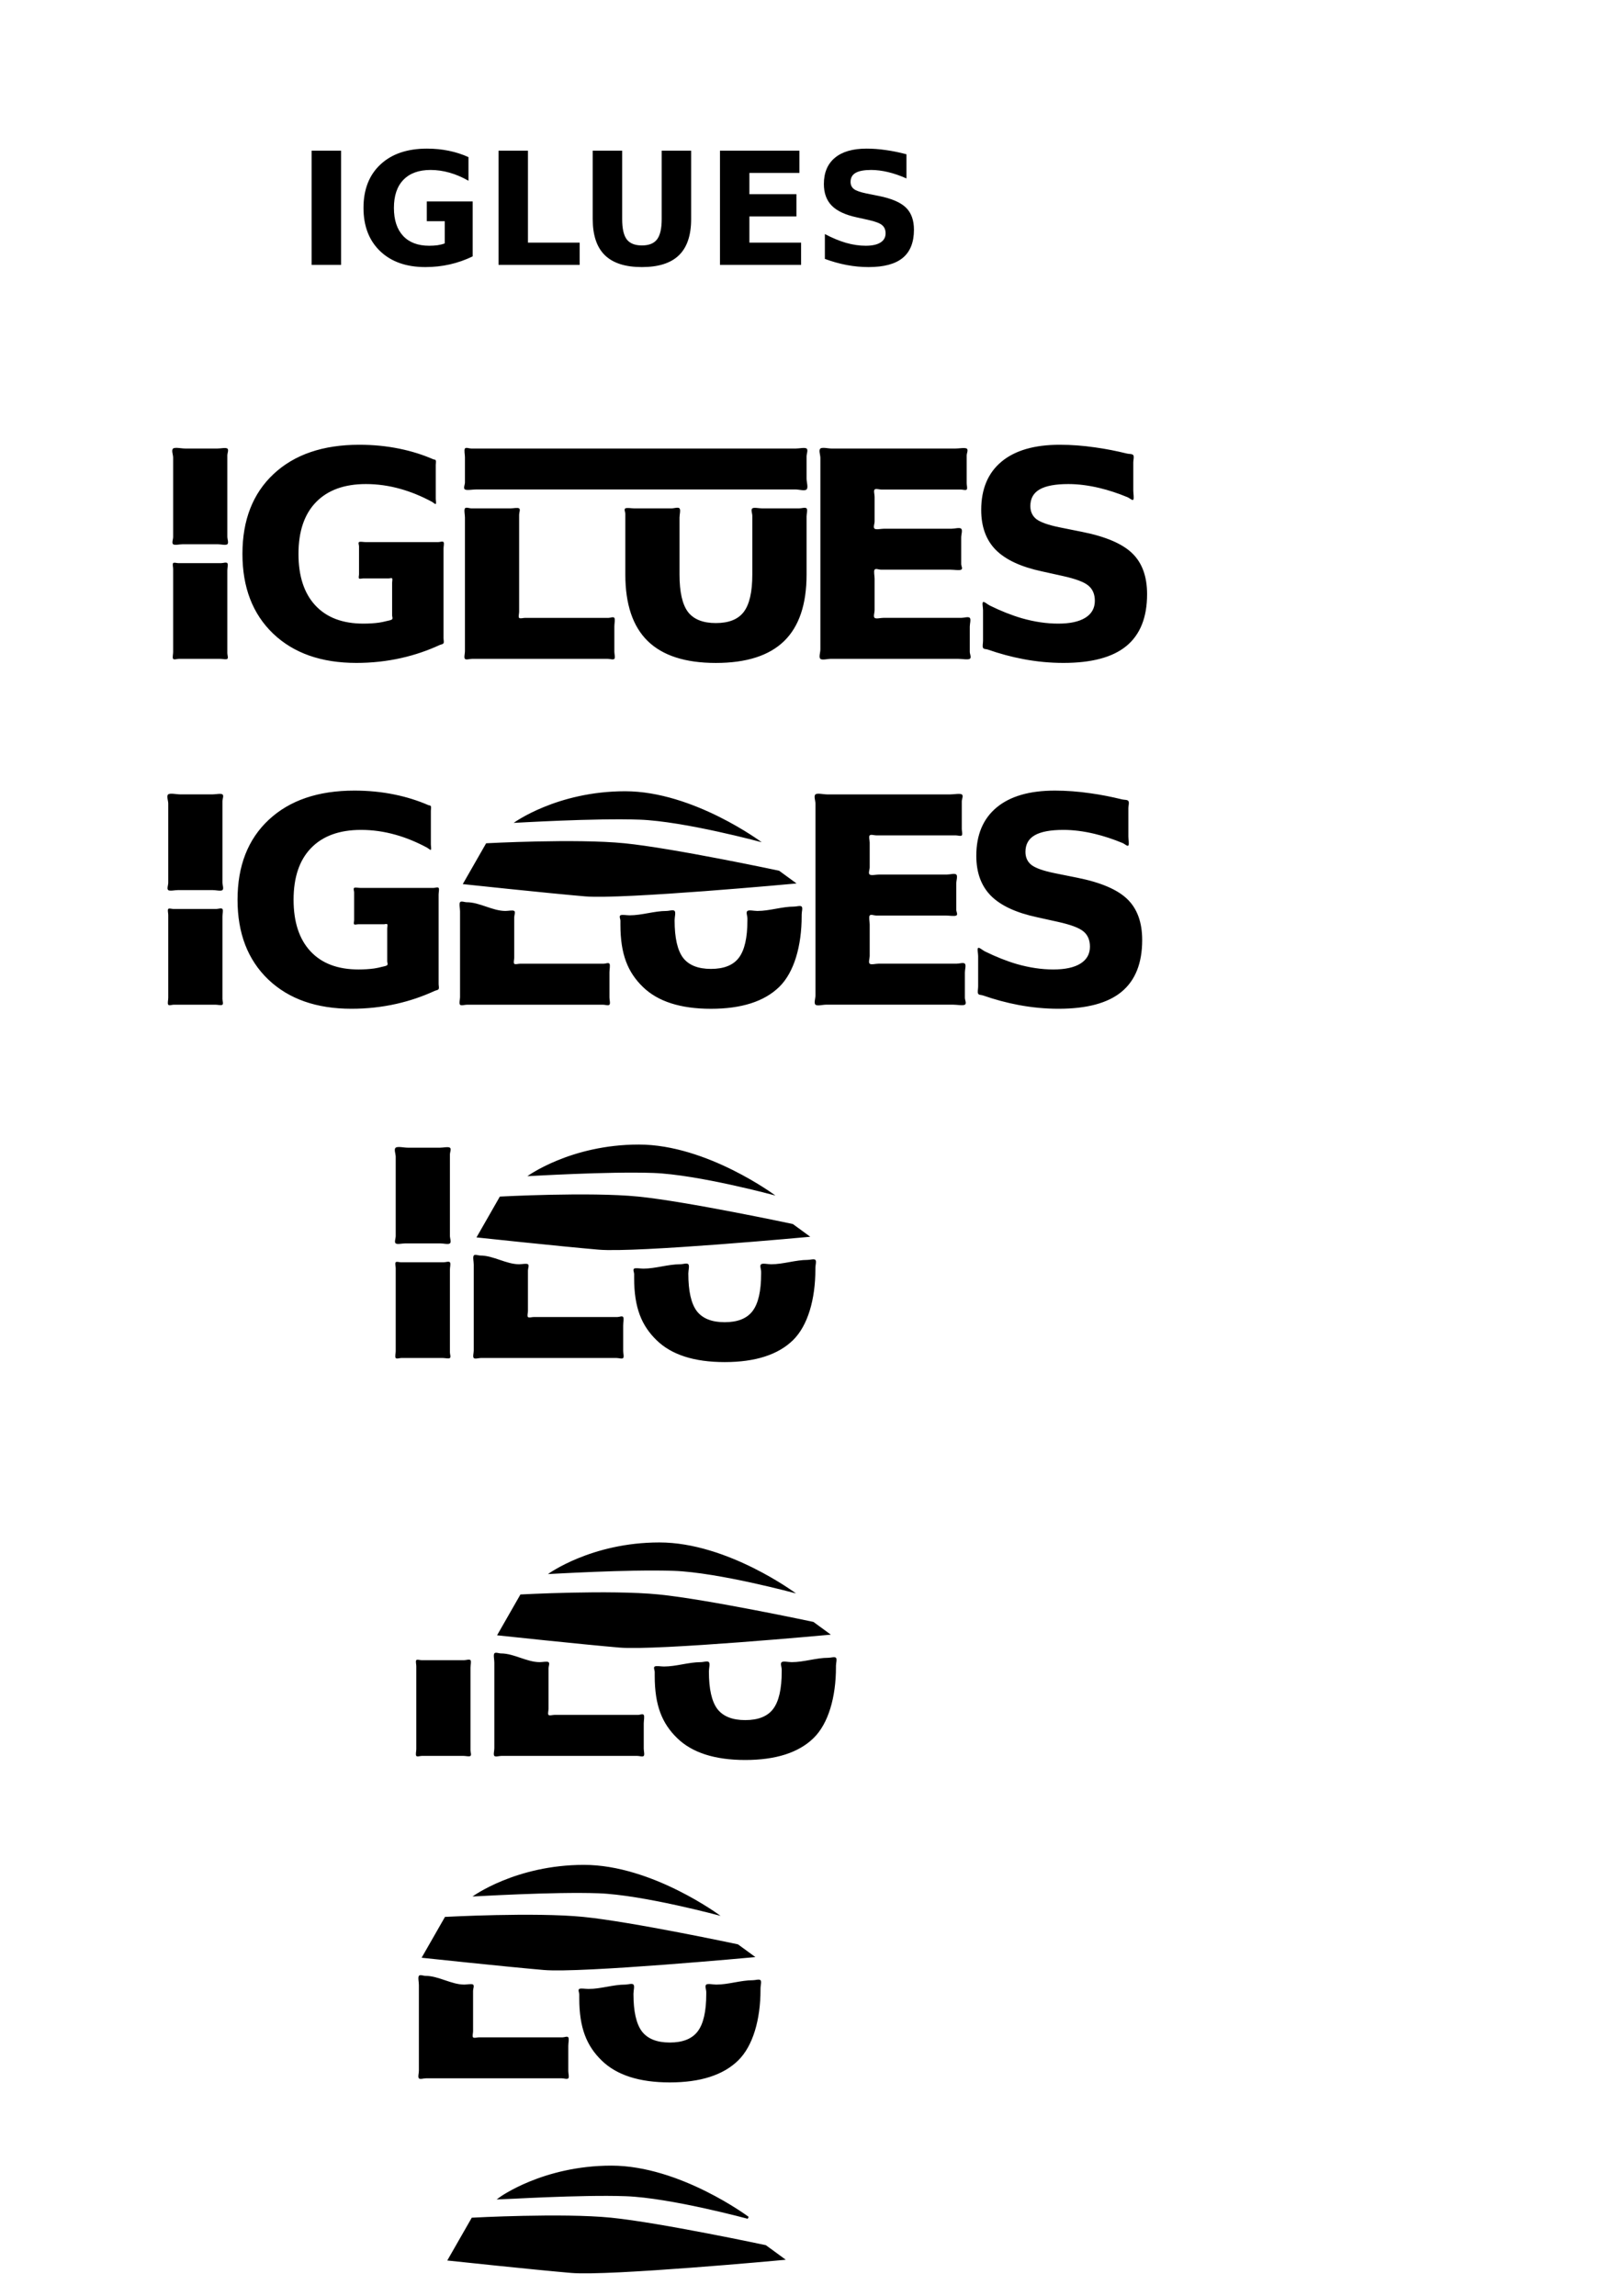 <?xml version="1.0" encoding="UTF-8" standalone="no"?>
<!-- Created with Inkscape (http://www.inkscape.org/) -->
<svg
   xmlns:dc="http://purl.org/dc/elements/1.1/"
   xmlns:cc="http://web.resource.org/cc/"
   xmlns:rdf="http://www.w3.org/1999/02/22-rdf-syntax-ns#"
   xmlns:svg="http://www.w3.org/2000/svg"
   xmlns="http://www.w3.org/2000/svg"
   xmlns:sodipodi="http://inkscape.sourceforge.net/DTD/sodipodi-0.dtd"
   xmlns:inkscape="http://www.inkscape.org/namespaces/inkscape"
   width="744.094"
   height="1052.362"
   id="svg2"
   sodipodi:version="0.32"
   inkscape:version="0.43"
   sodipodi:docbase="/home/raul/Documents/iglues/propuestas nuevo logo/variaciones 13"
   sodipodi:docname="variaciones 13.svg">
  <defs
     id="defs4" />
  <sodipodi:namedview
     id="base"
     pagecolor="#ffffff"
     bordercolor="#666666"
     borderopacity="1.0"
     inkscape:pageopacity="0.0"
     inkscape:pageshadow="2"
     inkscape:zoom="0.44972633"
     inkscape:cx="476.23315"
     inkscape:cy="513.06171"
     inkscape:document-units="px"
     inkscape:current-layer="layer1"
     showguides="true"
     inkscape:guide-bbox="true"
     inkscape:window-width="1024"
     inkscape:window-height="699"
     inkscape:window-x="0"
     inkscape:window-y="0" />
  <g
     inkscape:label="Layer 1"
     inkscape:groupmode="layer"
     id="layer1">
    <path
       id="path1371"
       style="font-size:71.795px;font-style:normal;font-variant:normal;font-weight:bold;font-stretch:normal;text-align:start;line-height:125%;writing-mode:lr-tb;text-anchor:start;fill:#000000;fill-opacity:1;stroke:none;stroke-width:1px;stroke-linecap:butt;stroke-linejoin:miter;stroke-opacity:1;font-family:DejaVu Sans"
       d="M 201.091,453.361 C 200.798,453.892 199.915,453.925 199.324,454.197 C 193.673,456.795 187.828,458.776 181.788,460.14 C 175.117,461.646 168.231,462.399 161.13,462.399 C 145.077,462.399 132.359,457.923 122.976,448.971 C 113.594,439.976 108.903,427.796 108.903,412.431 C 108.903,396.895 113.68,384.672 123.235,375.763 C 132.789,366.854 145.873,362.399 162.486,362.399 C 168.898,362.399 175.031,363.002 180.885,364.207 C 186.332,365.32 191.486,366.93 196.346,369.035 C 196.746,369.208 197.342,369.127 197.541,369.565 C 197.739,370.003 197.541,370.959 197.541,371.655 C 197.541,376.791 197.541,381.926 197.541,387.062 C 197.541,387.879 197.829,389.269 197.541,389.513 C 197.252,389.758 196.385,388.866 195.808,388.556 C 191.01,385.977 186.229,384.015 181.466,382.67 C 176.172,381.164 170.857,380.411 165.52,380.411 C 155.621,380.411 147.982,383.187 142.602,388.739 C 137.265,394.248 134.597,402.145 134.597,412.431 C 134.597,422.632 137.179,430.508 142.344,436.06 C 147.508,441.611 154.846,444.387 164.358,444.387 C 166.94,444.387 169.329,444.237 171.524,443.936 C 172.745,443.748 173.896,443.509 174.976,443.218 C 175.875,442.976 177.127,442.832 177.528,442.386 C 177.929,441.94 177.528,441.228 177.528,440.649 C 177.528,435.625 177.528,430.601 177.528,425.577 C 177.528,424.94 177.788,423.983 177.528,423.664 C 177.267,423.346 176.486,423.664 175.965,423.664 C 172.057,423.664 168.15,423.664 164.243,423.664 C 163.614,423.664 162.671,423.988 162.357,423.664 C 162.042,423.341 162.357,422.372 162.357,421.726 C 162.357,417.483 162.357,413.241 162.357,408.999 C 162.357,408.335 161.875,407.34 162.357,407.009 C 162.838,406.677 164.284,407.009 165.247,407.009 C 176.411,407.009 187.575,407.009 198.739,407.009 C 199.523,407.009 200.699,406.509 201.091,407.009 C 201.483,407.508 201.091,409.005 201.091,410.004 C 201.091,423.679 201.091,437.355 201.091,451.031 C 201.091,451.808 201.385,452.83 201.091,453.361 z M 77.133,364.131 C 76.206,364.827 77.133,366.914 77.133,368.306 C 77.133,380.419 77.133,392.532 77.133,404.645 C 77.133,405.765 76.402,407.446 77.133,408.006 C 77.863,408.566 80.056,408.006 81.517,408.006 C 86.876,408.006 92.235,408.006 97.594,408.006 C 99.054,408.006 101.246,408.594 101.976,408.006 C 102.707,407.418 101.976,405.653 101.976,404.477 C 101.976,392.085 101.976,379.693 101.976,367.301 C 101.976,366.244 102.735,364.659 101.976,364.131 C 101.218,363.602 98.943,364.131 97.426,364.131 C 92.514,364.131 87.602,364.131 82.69,364.131 C 80.837,364.131 78.059,363.435 77.133,364.131 z M 77.133,416.662 C 76.737,417.115 77.133,418.475 77.133,419.381 C 77.133,432.052 77.133,444.724 77.133,457.395 C 77.133,458.442 76.709,460.013 77.133,460.537 C 77.556,461.061 78.828,460.537 79.675,460.537 C 86.039,460.537 92.402,460.537 98.766,460.537 C 99.836,460.537 101.441,460.977 101.976,460.537 C 102.511,460.097 101.976,458.777 101.976,457.897 C 101.976,445.282 101.976,432.666 101.976,420.051 C 101.976,418.921 102.456,417.227 101.976,416.662 C 101.497,416.097 100.059,416.662 99.101,416.662 C 92.57,416.662 86.039,416.662 79.508,416.662 C 78.716,416.662 77.528,416.209 77.133,416.662 z M 210.914,413.568 C 210.403,414.268 210.914,416.369 210.914,417.769 C 210.914,438.2 210.914,436.63 210.914,457.06 C 210.914,458.219 210.375,459.957 210.914,460.537 C 211.452,461.116 213.068,460.537 214.146,460.537 C 234.911,460.537 255.676,460.537 276.441,460.537 C 277.432,460.537 278.918,461.089 279.414,460.537 C 279.909,459.985 279.414,458.33 279.414,457.227 C 279.414,453.376 279.414,449.524 279.414,445.672 C 279.414,444.367 279.854,442.408 279.414,441.756 C 278.974,441.103 277.655,441.756 276.775,441.756 C 263.993,441.756 251.21,441.756 238.427,441.756 C 237.537,441.756 236.202,442.219 235.758,441.756 C 235.313,441.292 235.758,439.901 235.758,438.974 C 235.758,424.126 235.758,435.278 235.758,420.43 C 235.758,419.476 236.429,418.045 235.758,417.568 C 235.086,417.091 233.072,417.568 231.729,417.568 C 225.812,417.568 219.895,413.568 213.978,413.568 C 212.957,413.568 211.425,412.868 210.914,413.568 z M 284.445,419.568 C 283.742,419.989 284.445,421.253 284.445,422.095 C 284.445,431.367 284.445,414.64 284.445,423.912 C 284.445,437.555 287.883,445.71 294.726,452.381 C 301.569,459.052 311.957,462.412 325.945,462.412 C 339.976,462.412 350.414,459.052 357.258,452.381 C 364.101,445.71 367.539,433.555 367.539,419.912 C 367.539,411.013 367.539,428.115 367.539,419.216 C 367.539,418 368.12,416.176 367.539,415.568 C 366.958,414.96 365.216,415.568 364.054,415.568 C 358.449,415.568 352.844,417.568 347.239,417.568 C 345.714,417.568 343.426,417 342.664,417.568 C 341.901,418.137 342.664,419.842 342.664,420.98 C 342.664,429.957 342.664,412.934 342.664,421.912 C 342.664,429.874 341.352,435.594 338.726,439.037 C 336.144,442.437 331.884,444.131 325.945,444.131 C 320.049,444.131 315.789,442.437 313.164,439.037 C 310.581,435.594 309.289,429.874 309.289,421.912 C 309.289,413.198 309.289,430.484 309.289,421.769 C 309.289,420.369 309.907,418.268 309.289,417.568 C 308.67,416.868 306.815,417.568 305.579,417.568 C 299.941,417.568 294.303,419.568 288.665,419.568 C 287.258,419.568 285.148,419.147 284.445,419.568 z M 373.871,364.142 C 374.76,363.425 377.429,364.142 379.207,364.142 C 398.022,364.142 416.837,364.142 435.652,364.142 C 437.417,364.142 440.064,363.61 440.947,364.142 C 441.829,364.674 440.947,366.271 440.947,367.335 C 440.947,371.557 440.947,375.779 440.947,380.002 C 440.947,380.977 441.385,382.441 440.947,382.928 C 440.509,383.416 439.195,382.928 438.319,382.928 C 426.17,382.928 414.022,382.928 401.874,382.928 C 400.825,382.928 399.251,382.379 398.726,382.928 C 398.201,383.478 398.726,385.125 398.726,386.224 C 398.726,390.002 398.726,393.779 398.726,397.557 C 398.726,398.663 397.979,400.322 398.726,400.876 C 399.473,401.429 401.714,400.876 403.207,400.876 C 413.504,400.876 423.8,400.876 434.096,400.876 C 435.541,400.876 437.707,400.206 438.429,400.876 C 439.151,401.545 438.429,403.552 438.429,404.89 C 438.429,408.965 438.429,413.039 438.429,417.113 C 438.429,417.962 439.262,419.237 438.429,419.662 C 437.596,420.087 435.096,419.662 433.43,419.662 C 422.837,419.662 412.244,419.662 401.652,419.662 C 400.677,419.662 399.214,418.976 398.726,419.662 C 398.238,420.348 398.726,422.407 398.726,423.779 C 398.726,428.594 398.726,433.409 398.726,438.224 C 398.726,439.396 398.053,441.154 398.726,441.741 C 399.399,442.327 401.417,441.741 402.763,441.741 C 414.689,441.741 426.615,441.741 438.541,441.741 C 439.816,441.741 441.729,441.067 442.367,441.741 C 443.005,442.414 442.367,444.433 442.367,445.779 C 442.367,449.631 442.367,453.483 442.367,457.335 C 442.367,458.399 443.264,459.995 442.367,460.527 C 441.47,461.059 438.779,460.527 436.985,460.527 C 417.578,460.527 398.17,460.527 378.763,460.527 C 377.132,460.527 374.686,461.244 373.871,460.527 C 373.056,459.81 373.871,457.658 373.871,456.224 C 373.871,426.965 373.871,397.705 373.871,368.446 C 373.871,367.011 372.982,364.859 373.871,364.142 z M 517.327,367.176 C 517.804,367.848 517.327,369.356 517.327,370.446 C 517.327,374.742 517.327,379.039 517.327,383.335 C 517.327,384.749 517.758,387.062 517.327,387.577 C 516.897,388.091 515.608,386.822 514.753,386.467 C 510.356,384.644 506.05,383.227 501.834,382.218 C 496.798,381.013 492.042,380.411 487.566,380.411 C 481.627,380.411 477.237,381.229 474.397,382.864 C 471.556,384.499 470.136,387.039 470.136,390.482 C 470.136,393.064 471.083,395.087 472.976,396.55 C 474.913,397.97 478.399,399.197 483.435,400.23 C 486.964,400.94 490.493,401.65 494.022,402.36 C 504.739,404.512 512.356,407.783 516.876,412.173 C 521.395,416.563 523.654,422.804 523.654,430.895 C 523.654,441.525 520.491,449.444 514.164,454.652 C 507.88,459.817 498.261,462.399 485.307,462.399 C 479.195,462.399 473.062,461.818 466.908,460.656 C 461.473,459.63 456.038,458.167 450.604,456.269 C 449.884,456.017 448.804,456.169 448.444,455.491 C 448.084,454.813 448.444,453.313 448.444,452.224 C 448.444,447.557 448.444,442.89 448.444,438.224 C 448.444,436.986 447.932,434.857 448.444,434.51 C 448.957,434.164 450.49,435.578 451.503,436.079 C 456.572,438.584 461.492,440.535 466.262,441.934 C 472.029,443.57 477.581,444.387 482.918,444.387 C 488.341,444.387 492.494,443.484 495.378,441.676 C 498.261,439.868 499.703,437.286 499.703,433.929 C 499.703,430.916 498.713,428.592 496.734,426.957 C 494.797,425.321 490.902,423.858 485.049,422.567 C 481.842,421.857 478.636,421.147 475.43,420.437 C 465.789,418.371 458.731,415.078 454.255,410.559 C 449.822,406.04 447.605,399.95 447.605,392.289 C 447.605,382.692 450.704,375.311 456.901,370.146 C 463.099,364.981 472.008,362.399 483.628,362.399 C 488.922,362.399 494.366,362.808 499.961,363.626 C 504.666,364.277 509.507,365.218 514.485,366.447 C 515.427,366.68 516.851,366.505 517.327,367.176 z M 235.499,377.193 C 235.499,377.193 255.277,362.695 286.592,362.695 C 317.908,362.695 349.223,386.072 349.223,386.072 C 349.223,386.072 313.787,376.453 293.185,375.713 C 272.583,374.973 236.323,377.193 235.499,377.193 z M 222.877,386.545 C 222.877,386.545 264.081,384.325 286.332,386.545 C 308.582,388.764 357.204,399.123 357.204,399.123 L 365.19,404.962 C 365.19,404.962 285.508,412.361 268.202,410.882 C 250.896,409.402 212.164,405.263 212.164,405.263 L 222.877,386.545 z "
       inkscape:export-filename="/home/raul/Documents/iglues/propuestas nuevo logo/variaciones 13/variacion 13 de iglues.png"
       inkscape:export-xdpi="300"
       inkscape:export-ydpi="300" />
    <path
       style="font-size:71.795px;font-style:normal;font-variant:normal;font-weight:bold;font-stretch:normal;text-align:start;line-height:125%;writing-mode:lr-tb;text-anchor:start;fill:#000000;fill-opacity:1;stroke:none;stroke-width:1px;stroke-linecap:butt;stroke-linejoin:miter;stroke-opacity:1;font-family:DejaVu Sans"
       d="M 142.88,69.071 L 156.377,69.071 L 156.377,121.41 L 142.88,121.41 L 142.88,69.071 M 216.709,117.519 C 213.343,119.155 209.849,120.382 206.227,121.2 C 202.605,122.018 198.865,122.427 195.009,122.427 C 186.292,122.427 179.386,119.996 174.291,115.135 C 169.196,110.251 166.649,103.637 166.649,95.293 C 166.649,86.857 169.243,80.219 174.431,75.382 C 179.619,70.544 186.724,68.125 195.745,68.125 C 199.227,68.125 202.558,68.452 205.736,69.106 C 208.938,69.761 211.953,70.731 214.781,72.016 L 214.781,82.848 C 211.859,81.189 208.95,79.951 206.052,79.133 C 203.177,78.315 200.291,77.906 197.393,77.906 C 192.018,77.906 187.869,79.413 184.948,82.428 C 182.05,85.419 180.601,89.708 180.601,95.293 C 180.601,100.832 182.003,105.109 184.808,108.124 C 187.612,111.139 191.597,112.646 196.762,112.646 C 198.164,112.646 199.461,112.564 200.653,112.401 C 201.868,112.214 202.955,111.933 203.913,111.559 L 203.913,101.393 L 195.675,101.393 L 195.675,92.349 L 216.709,92.349 L 216.709,117.519 M 228.558,69.071 L 242.054,69.071 L 242.054,111.209 L 265.752,111.209 L 265.752,121.41 L 228.558,121.41 L 228.558,69.071 M 271.747,69.071 L 285.244,69.071 L 285.244,100.447 C 285.244,104.77 285.945,107.867 287.347,109.737 C 288.773,111.583 291.086,112.506 294.288,112.506 C 297.513,112.506 299.827,111.583 301.229,109.737 C 302.655,107.867 303.368,104.77 303.368,100.447 L 303.368,69.071 L 316.864,69.071 L 316.864,100.447 C 316.864,107.855 315.006,113.371 311.291,116.993 C 307.575,120.616 301.907,122.427 294.288,122.427 C 286.693,122.427 281.037,120.616 277.321,116.993 C 273.605,113.371 271.747,107.855 271.747,100.447 L 271.747,69.071 M 330.081,69.071 L 366.504,69.071 L 366.504,79.273 L 343.577,79.273 L 343.577,89.018 L 365.137,89.018 L 365.137,99.22 L 343.577,99.22 L 343.577,111.209 L 367.275,111.209 L 367.275,121.41 L 330.081,121.41 L 330.081,69.071 M 415.583,70.719 L 415.583,81.797 C 412.708,80.511 409.904,79.542 407.169,78.887 C 404.435,78.233 401.852,77.906 399.422,77.906 C 396.197,77.906 393.813,78.35 392.27,79.238 C 390.728,80.126 389.957,81.505 389.957,83.374 C 389.957,84.777 390.471,85.875 391.499,86.67 C 392.551,87.441 394.444,88.107 397.178,88.668 L 402.927,89.825 C 408.747,90.993 412.883,92.769 415.337,95.153 C 417.791,97.537 419.018,100.926 419.018,105.32 C 419.018,111.092 417.3,115.392 413.865,118.22 C 410.453,121.025 405.229,122.427 398.195,122.427 C 394.876,122.427 391.546,122.111 388.204,121.48 C 384.862,120.849 381.52,119.915 378.178,118.676 L 378.178,107.283 C 381.52,109.059 384.745,110.403 387.853,111.314 C 390.985,112.202 394,112.646 396.898,112.646 C 399.842,112.646 402.098,112.155 403.664,111.174 C 405.229,110.192 406.012,108.79 406.012,106.967 C 406.012,105.331 405.475,104.069 404.4,103.181 C 403.348,102.293 401.233,101.498 398.055,100.797 L 392.831,99.64 C 387.596,98.519 383.763,96.731 381.333,94.277 C 378.926,91.823 377.722,88.516 377.722,84.356 C 377.722,79.144 379.405,75.136 382.77,72.332 C 386.135,69.527 390.973,68.125 397.283,68.125 C 400.158,68.125 403.114,68.347 406.153,68.791 C 409.191,69.212 412.334,69.854 415.583,70.719"
       id="text5319" />
    <path
       sodipodi:nodetypes="csszsszsszsszcsszsszsszsszcccccccccszsszscccccccszsszsszsszsszsczcsszsszsszsszcsszsszsszsszsszsszcscccccszsszscccccszsszccszsszsszsszsszsszsszsszsszsszsszsczccszsccccccccccccszsszscccccccccccccz"
       d="M 79.38,205.602 C 78.454,206.298 79.38,208.386 79.38,209.778 C 79.38,221.891 79.38,234.004 79.38,246.117 C 79.38,247.237 78.649,248.917 79.38,249.477 C 80.111,250.038 82.303,249.477 83.765,249.477 C 89.124,249.477 94.483,249.477 99.841,249.477 C 101.302,249.477 103.493,250.065 104.224,249.477 C 104.954,248.889 104.224,247.125 104.224,245.949 C 104.224,233.557 104.224,221.165 104.224,208.773 C 104.224,207.716 104.982,206.131 104.224,205.602 C 103.466,205.074 101.19,205.602 99.674,205.602 C 94.762,205.602 89.849,205.602 84.937,205.602 C 83.085,205.602 80.306,204.906 79.38,205.602 z M 79.38,258.134 C 78.984,258.587 79.38,259.947 79.38,260.853 C 79.38,273.524 79.38,286.195 79.38,298.866 C 79.38,299.914 78.956,301.485 79.38,302.009 C 79.804,302.532 81.075,302.009 81.923,302.009 C 88.287,302.009 94.65,302.009 101.013,302.009 C 102.084,302.009 103.689,302.449 104.224,302.009 C 104.759,301.569 104.224,300.249 104.224,299.369 C 104.224,286.753 104.224,274.138 104.224,261.523 C 104.224,260.393 104.703,258.699 104.224,258.134 C 103.745,257.569 102.307,258.134 101.348,258.134 C 94.817,258.134 88.287,258.134 81.756,258.134 C 80.964,258.134 79.776,257.68 79.38,258.134 z M 203.339,294.833 C 203.045,295.364 202.163,295.397 201.572,295.668 C 195.921,298.267 190.075,300.248 184.036,301.611 C 177.365,303.118 170.479,303.871 163.378,303.871 C 147.324,303.871 134.606,299.395 125.224,290.443 C 115.842,281.448 111.15,269.268 111.15,253.903 C 111.15,238.366 115.928,226.143 125.482,217.234 C 135.037,208.325 148.12,203.871 164.733,203.871 C 171.146,203.871 177.279,204.473 183.132,205.678 C 188.58,206.792 193.734,208.401 198.593,210.507 C 198.994,210.68 199.59,210.598 199.788,211.037 C 199.986,211.475 199.788,212.43 199.788,213.127 C 199.788,218.262 199.788,223.398 199.788,228.533 C 199.788,229.351 200.077,230.741 199.788,230.985 C 199.499,231.23 198.633,230.338 198.055,230.027 C 193.258,227.448 188.477,225.487 183.713,224.142 C 178.419,222.636 173.104,221.883 167.768,221.882 C 157.869,221.883 150.229,224.659 144.85,230.21 C 139.513,235.719 136.844,243.617 136.844,253.903 C 136.844,264.103 139.427,271.979 144.591,277.531 C 149.756,283.083 157.094,285.859 166.605,285.859 C 169.188,285.859 171.576,285.709 173.771,285.407 C 174.993,285.219 176.143,284.98 177.223,284.69 C 178.123,284.448 179.374,284.304 179.775,283.858 C 180.176,283.412 179.775,282.7 179.775,282.12 C 179.775,277.097 179.775,272.073 179.775,267.049 C 179.775,266.411 180.036,265.455 179.775,265.136 C 179.515,264.817 178.733,265.136 178.212,265.136 C 174.305,265.136 170.398,265.136 166.49,265.136 C 165.862,265.136 164.919,265.459 164.604,265.136 C 164.29,264.813 164.604,263.844 164.604,263.197 C 164.604,258.955 164.604,254.713 164.604,250.471 C 164.604,249.807 164.122,248.812 164.604,248.48 C 165.086,248.149 166.531,248.48 167.495,248.48 C 178.659,248.48 189.823,248.48 200.987,248.48 C 201.771,248.48 202.947,247.981 203.339,248.48 C 203.731,248.979 203.339,250.477 203.339,251.475 C 203.339,265.151 203.339,278.827 203.339,292.503 C 203.339,293.28 203.632,294.302 203.339,294.833 z M 213.161,205.602 C 212.679,206.27 213.161,208.274 213.161,209.61 C 213.161,213.462 213.161,217.314 213.161,221.165 C 213.161,222.228 212.288,223.821 213.161,224.352 C 214.035,224.884 216.656,224.352 218.403,224.352 C 267.15,224.352 315.897,224.352 364.644,224.352 C 366.358,224.352 368.929,225.178 369.786,224.352 C 370.644,223.527 369.786,221.051 369.786,219.4 C 369.786,216.006 369.786,212.611 369.786,209.217 C 369.786,208.012 370.604,206.205 369.786,205.602 C 368.969,205 366.516,205.602 364.881,205.602 C 315.273,205.602 265.666,205.602 216.058,205.602 C 215.093,205.602 213.644,204.934 213.161,205.602 z M 213.161,233.04 C 212.651,233.74 213.161,235.841 213.161,237.241 C 213.161,257.671 213.161,278.101 213.161,298.531 C 213.161,299.691 212.623,301.429 213.161,302.009 C 213.7,302.588 215.316,302.009 216.393,302.009 C 237.158,302.009 257.923,302.009 278.688,302.009 C 279.679,302.009 281.166,302.56 281.661,302.009 C 282.157,301.457 281.661,299.802 281.661,298.699 C 281.661,294.847 281.661,290.996 281.661,287.144 C 281.661,285.839 282.101,283.88 281.661,283.227 C 281.222,282.575 279.903,283.227 279.023,283.227 C 266.24,283.227 253.458,283.227 240.675,283.227 C 239.785,283.227 238.45,283.691 238.005,283.227 C 237.56,282.764 238.005,281.373 238.005,280.446 C 238.005,265.598 238.005,250.75 238.005,235.902 C 238.005,234.948 238.677,233.517 238.005,233.04 C 237.334,232.563 235.319,233.04 233.976,233.04 C 228.06,233.04 222.143,233.04 216.226,233.04 C 215.204,233.04 213.672,232.34 213.161,233.04 z M 286.693,233.04 C 285.989,233.461 286.693,234.724 286.693,235.567 C 286.693,244.839 286.693,254.111 286.693,263.384 C 286.693,277.027 290.131,287.181 296.974,293.852 C 303.817,300.523 314.205,303.884 328.193,303.884 C 342.223,303.884 352.662,300.523 359.505,293.852 C 366.348,287.181 369.786,277.027 369.786,263.384 C 369.786,254.485 369.786,245.587 369.786,236.688 C 369.786,235.472 370.367,233.648 369.786,233.04 C 369.206,232.432 367.463,233.04 366.301,233.04 C 360.697,233.04 355.092,233.04 349.487,233.04 C 347.962,233.04 345.674,232.471 344.911,233.04 C 344.149,233.608 344.911,235.314 344.911,236.451 C 344.911,245.429 344.911,254.406 344.911,263.384 C 344.911,271.346 343.599,277.066 340.974,280.509 C 338.392,283.909 334.132,285.602 328.193,285.602 C 322.296,285.602 318.037,283.909 315.411,280.509 C 312.829,277.066 311.536,271.346 311.536,263.384 C 311.536,254.67 311.536,245.955 311.536,237.241 C 311.536,235.841 312.155,233.74 311.536,233.04 C 310.918,232.34 309.063,233.04 307.826,233.04 C 302.188,233.04 296.551,233.04 290.913,233.04 C 289.506,233.04 287.396,232.619 286.693,233.04 z M 376.119,205.614 C 377.008,204.897 379.676,205.614 381.455,205.614 C 400.27,205.614 419.085,205.614 437.899,205.614 C 439.664,205.614 442.312,205.082 443.194,205.614 C 444.077,206.146 443.194,207.742 443.194,208.807 C 443.194,213.029 443.194,217.251 443.194,221.473 C 443.194,222.449 443.632,223.912 443.194,224.4 C 442.756,224.888 441.442,224.4 440.566,224.4 C 428.418,224.4 416.27,224.4 404.122,224.4 C 403.072,224.4 401.498,223.851 400.973,224.4 C 400.449,224.949 400.973,226.597 400.973,227.696 C 400.973,231.473 400.973,235.251 400.973,239.029 C 400.973,240.135 400.227,241.794 400.973,242.347 C 401.72,242.9 403.961,242.347 405.455,242.347 C 415.751,242.347 426.048,242.347 436.344,242.347 C 437.788,242.347 439.954,241.678 440.676,242.347 C 441.399,243.016 440.676,245.024 440.676,246.362 C 440.676,250.436 440.676,254.51 440.676,258.584 C 440.676,259.434 441.51,260.709 440.676,261.134 C 439.843,261.558 437.344,261.134 435.677,261.134 C 425.085,261.134 414.492,261.134 403.899,261.134 C 402.924,261.134 401.461,260.447 400.973,261.134 C 400.486,261.82 400.973,263.879 400.973,265.251 C 400.973,270.066 400.973,274.881 400.973,279.696 C 400.973,280.868 400.301,282.626 400.973,283.212 C 401.646,283.798 403.665,283.212 405.011,283.212 C 416.937,283.212 428.862,283.212 440.788,283.212 C 442.064,283.212 443.977,282.539 444.615,283.212 C 445.252,283.885 444.615,285.905 444.615,287.251 C 444.615,291.103 444.615,294.955 444.615,298.807 C 444.615,299.871 445.511,301.467 444.615,301.999 C 443.718,302.531 441.027,301.999 439.233,301.999 C 419.825,301.999 400.418,301.999 381.011,301.999 C 379.38,301.999 376.934,302.716 376.119,301.999 C 375.303,301.281 376.119,299.13 376.119,297.696 C 376.119,268.436 376.119,239.177 376.119,209.918 C 376.119,208.483 375.229,206.331 376.119,205.614 z M 519.575,208.648 C 520.051,209.32 519.575,210.828 519.575,211.918 C 519.575,216.214 519.575,220.51 519.575,224.807 C 519.575,226.221 520.006,228.534 519.575,229.048 C 519.144,229.563 517.855,228.293 517.001,227.939 C 512.604,226.115 508.297,224.699 504.081,223.69 C 499.046,222.485 494.29,221.883 489.814,221.882 C 483.875,221.883 479.485,222.7 476.644,224.336 C 473.804,225.971 472.383,228.51 472.383,231.953 C 472.383,234.536 473.33,236.559 475.224,238.022 C 477.161,239.442 480.647,240.669 485.682,241.702 C 489.211,242.412 492.741,243.122 496.27,243.832 C 506.986,245.984 514.604,249.255 519.123,253.645 C 523.642,258.035 525.902,264.275 525.902,272.367 C 525.902,282.997 522.738,290.916 516.412,296.124 C 510.128,301.289 500.509,303.871 487.554,303.871 C 481.443,303.871 475.31,303.29 469.156,302.128 C 463.721,301.102 458.286,299.639 452.851,297.741 C 452.132,297.489 451.052,297.641 450.692,296.963 C 450.332,296.285 450.692,294.785 450.692,293.696 C 450.692,289.029 450.692,284.362 450.692,279.696 C 450.692,278.458 450.179,276.328 450.692,275.982 C 451.205,275.635 452.737,277.05 453.751,277.551 C 458.82,280.055 463.74,282.007 468.51,283.406 C 474.277,285.041 479.829,285.859 485.166,285.859 C 490.589,285.859 494.742,284.955 497.625,283.148 C 500.509,281.34 501.951,278.758 501.951,275.401 C 501.951,272.388 500.961,270.064 498.981,268.429 C 497.044,266.793 493.149,265.33 487.296,264.039 C 484.09,263.329 480.884,262.618 477.677,261.908 C 468.036,259.842 460.978,256.55 456.502,252.031 C 452.069,247.512 449.853,241.422 449.853,233.761 C 449.853,224.164 452.951,216.782 459.149,211.618 C 465.347,206.453 474.256,203.871 485.876,203.871 C 491.17,203.871 496.614,204.28 502.209,205.097 C 506.913,205.749 511.754,206.689 516.732,207.919 C 517.675,208.151 519.099,207.976 519.575,208.648 z "
       style="font-size:71.795px;font-style:normal;font-variant:normal;font-weight:bold;font-stretch:normal;text-align:start;line-height:125%;writing-mode:lr-tb;text-anchor:start;fill:#000000;fill-opacity:1;stroke:none;stroke-width:1px;stroke-linecap:butt;stroke-linejoin:miter;stroke-opacity:1;font-family:DejaVu Sans"
       id="path1359" />
    <path
       id="path1378"
       style="fill:#000000;fill-opacity:1;fill-rule:evenodd;stroke:#000000;stroke-width:1px;stroke-linecap:butt;stroke-linejoin:miter;stroke-opacity:1"
       d="M 229.21,1007.687 C 229.21,1007.687 248.988,993.189 280.303,993.189 C 311.619,993.189 342.934,1016.566 342.934,1016.566 C 342.934,1016.566 307.498,1006.947 286.896,1006.207 C 266.294,1005.467 230.034,1007.687 229.21,1007.687 z M 216.588,1017.039 C 216.588,1017.039 257.792,1014.819 280.043,1017.039 C 302.293,1019.259 350.914,1029.618 350.914,1029.618 L 358.9,1035.456 C 358.9,1035.456 279.219,1042.856 261.913,1041.376 C 244.607,1039.896 205.874,1035.757 205.874,1035.757 L 216.588,1017.039 z " />
    <path
       id="path1411"
       style="font-size:71.795px;font-style:normal;font-variant:normal;font-weight:bold;font-stretch:normal;text-align:start;line-height:125%;writing-mode:lr-tb;text-anchor:start;fill:#000000;fill-opacity:1;stroke:none;stroke-width:1px;stroke-linecap:butt;stroke-linejoin:miter;stroke-opacity:1;font-family:DejaVu Sans"
       d="M 181.422,526.078 C 180.496,526.774 181.422,528.862 181.422,530.253 C 181.422,542.366 181.422,554.479 181.422,566.592 C 181.422,567.713 180.691,569.393 181.422,569.953 C 182.153,570.513 184.345,569.953 185.807,569.953 C 191.165,569.953 196.524,569.953 201.883,569.953 C 203.344,569.953 205.535,570.541 206.266,569.953 C 206.996,569.365 206.266,567.601 206.266,566.425 C 206.266,554.033 206.266,541.641 206.266,529.249 C 206.266,528.192 207.024,526.606 206.266,526.078 C 205.507,525.55 203.232,526.078 201.715,526.078 C 196.803,526.078 191.891,526.078 186.979,526.078 C 185.127,526.078 182.348,525.382 181.422,526.078 z M 181.422,578.609 C 181.026,579.063 181.422,580.422 181.422,581.329 C 181.422,594 181.422,606.671 181.422,619.342 C 181.422,620.389 180.998,621.961 181.422,622.484 C 181.846,623.008 183.117,622.484 183.965,622.484 C 190.328,622.484 196.692,622.484 203.055,622.484 C 204.125,622.484 205.73,622.924 206.266,622.484 C 206.801,622.044 206.266,620.724 206.266,619.844 C 206.266,607.229 206.266,594.614 206.266,581.999 C 206.266,580.869 206.745,579.174 206.266,578.609 C 205.786,578.044 204.348,578.609 203.39,578.609 C 196.859,578.609 190.328,578.609 183.797,578.609 C 183.005,578.609 181.818,578.156 181.422,578.609 z M 217.203,575.516 C 216.692,576.216 217.203,578.316 217.203,579.717 C 217.203,600.147 217.203,598.577 217.203,619.007 C 217.203,620.166 216.664,621.905 217.203,622.484 C 217.742,623.064 219.358,622.484 220.435,622.484 C 241.2,622.484 261.965,622.484 282.73,622.484 C 283.721,622.484 285.207,623.036 285.703,622.484 C 286.199,621.933 285.703,620.278 285.703,619.175 C 285.703,615.323 285.703,611.471 285.703,607.62 C 285.703,606.314 286.143,604.356 285.703,603.703 C 285.263,603.05 283.944,603.703 283.065,603.703 C 270.282,603.703 257.499,603.703 244.716,603.703 C 243.827,603.703 242.492,604.167 242.047,603.703 C 241.602,603.239 242.047,601.849 242.047,600.921 C 242.047,586.073 242.047,597.225 242.047,582.377 C 242.047,581.423 242.718,579.992 242.047,579.516 C 241.375,579.039 239.361,579.516 238.018,579.516 C 232.101,579.516 226.184,575.516 220.267,575.516 C 219.246,575.516 217.714,574.815 217.203,575.516 z M 290.734,581.516 C 290.031,581.937 290.734,583.2 290.734,584.042 C 290.734,593.315 290.734,576.587 290.734,585.859 C 290.734,599.503 294.172,607.657 301.016,614.328 C 307.859,620.999 318.247,624.359 332.234,624.359 C 346.265,624.359 356.704,620.999 363.547,614.328 C 370.39,607.657 373.828,595.503 373.828,581.859 C 373.828,572.961 373.828,590.062 373.828,581.164 C 373.828,579.948 374.409,578.124 373.828,577.516 C 373.247,576.908 371.505,577.516 370.343,577.516 C 364.738,577.516 359.133,579.516 353.529,579.516 C 352.003,579.516 349.716,578.947 348.953,579.516 C 348.19,580.084 348.953,581.79 348.953,582.927 C 348.953,591.904 348.953,574.882 348.953,583.859 C 348.953,591.821 347.641,597.541 345.016,600.984 C 342.433,604.384 338.174,606.078 332.234,606.078 C 326.338,606.078 322.078,604.384 319.453,600.984 C 316.871,597.541 315.578,591.821 315.578,583.859 C 315.578,575.145 315.578,592.431 315.578,583.717 C 315.578,582.316 316.196,580.216 315.578,579.516 C 314.96,578.815 313.105,579.516 311.868,579.516 C 306.23,579.516 300.592,581.516 294.954,581.516 C 293.548,581.516 291.438,581.094 290.734,581.516 z M 241.788,539.14 C 241.788,539.14 261.566,524.642 292.882,524.642 C 324.197,524.642 355.512,548.019 355.512,548.019 C 355.512,548.019 320.077,538.4 299.474,537.66 C 278.872,536.921 242.612,539.14 241.788,539.14 z M 229.166,548.492 C 229.166,548.492 270.371,546.272 292.621,548.492 C 314.871,550.712 363.493,561.071 363.493,561.071 L 371.479,566.909 C 371.479,566.909 291.797,574.309 274.491,572.829 C 257.185,571.349 218.453,567.21 218.453,567.21 L 229.166,548.492 z " />
    <path
       id="path1417"
       style="font-size:71.795px;font-style:normal;font-variant:normal;font-weight:bold;font-stretch:normal;text-align:start;line-height:125%;writing-mode:lr-tb;text-anchor:start;fill:#000000;fill-opacity:1;stroke:none;stroke-width:1px;stroke-linecap:butt;stroke-linejoin:miter;stroke-opacity:1;font-family:DejaVu Sans"
       d="M 190.856,760.997 C 190.46,761.45 190.856,762.81 190.856,763.716 C 190.856,776.387 190.856,789.058 190.856,801.729 C 190.856,802.777 190.432,804.348 190.856,804.872 C 191.279,805.395 192.551,804.872 193.398,804.872 C 199.762,804.872 206.125,804.872 212.489,804.872 C 213.559,804.872 215.164,805.312 215.699,804.872 C 216.234,804.432 215.699,803.112 215.699,802.232 C 215.699,789.616 215.699,777.001 215.699,764.386 C 215.699,763.256 216.179,761.562 215.699,760.997 C 215.22,760.432 213.782,760.997 212.824,760.997 C 206.293,760.997 199.762,760.997 193.231,760.997 C 192.439,760.997 191.251,760.543 190.856,760.997 z M 226.637,757.903 C 226.126,758.603 226.637,760.704 226.637,762.104 C 226.637,782.534 226.637,780.964 226.637,801.394 C 226.637,802.553 226.098,804.292 226.637,804.872 C 227.175,805.451 228.791,804.872 229.869,804.872 C 250.634,804.872 271.399,804.872 292.164,804.872 C 293.155,804.872 294.641,805.423 295.137,804.872 C 295.632,804.32 295.137,802.665 295.137,801.562 C 295.137,797.71 295.137,793.859 295.137,790.007 C 295.137,788.702 295.577,786.743 295.137,786.09 C 294.697,785.438 293.378,786.09 292.499,786.09 C 279.716,786.09 266.933,786.09 254.15,786.09 C 253.26,786.09 251.926,786.554 251.481,786.09 C 251.036,785.627 251.481,784.236 251.481,783.309 C 251.481,768.461 251.481,779.613 251.481,764.765 C 251.481,763.811 252.152,762.38 251.481,761.903 C 250.809,761.426 248.795,761.903 247.452,761.903 C 241.535,761.903 235.618,757.903 229.701,757.903 C 228.68,757.903 227.148,757.203 226.637,757.903 z M 300.168,763.903 C 299.465,764.324 300.168,765.587 300.168,766.43 C 300.168,775.702 300.168,758.974 300.168,768.247 C 300.168,781.89 303.606,790.044 310.449,796.715 C 317.292,803.386 327.681,806.747 341.668,806.747 C 355.699,806.747 366.137,803.386 372.981,796.715 C 379.824,790.044 383.262,777.89 383.262,764.247 C 383.262,755.348 383.262,772.45 383.262,763.551 C 383.262,762.335 383.843,760.511 383.262,759.903 C 382.681,759.295 380.939,759.903 379.777,759.903 C 374.172,759.903 368.567,761.903 362.962,761.903 C 361.437,761.903 359.149,761.334 358.387,761.903 C 357.624,762.471 358.387,764.177 358.387,765.314 C 358.387,774.292 358.387,757.269 358.387,766.247 C 358.387,774.209 357.075,779.929 354.449,783.372 C 351.867,786.772 347.607,788.465 341.668,788.465 C 335.772,788.465 331.512,786.772 328.887,783.372 C 326.304,779.929 325.012,774.209 325.012,766.247 C 325.012,757.533 325.012,774.818 325.012,766.104 C 325.012,764.704 325.63,762.603 325.012,761.903 C 324.393,761.203 322.538,761.903 321.302,761.903 C 315.664,761.903 310.026,763.903 304.388,763.903 C 302.981,763.903 300.871,763.482 300.168,763.903 z M 251.222,721.528 C 251.222,721.528 271,707.03 302.315,707.03 C 333.631,707.03 364.946,730.407 364.946,730.407 C 364.946,730.407 329.51,720.788 308.908,720.048 C 288.306,719.308 252.046,721.528 251.222,721.528 z M 238.6,730.879 C 238.6,730.879 279.804,728.659 302.055,730.879 C 324.305,733.099 372.927,743.458 372.927,743.458 L 380.913,749.297 C 380.913,749.297 301.231,756.696 283.925,755.216 C 266.619,753.736 227.887,749.597 227.887,749.597 L 238.6,730.879 z " />
    <path
       id="path1431"
       style="font-size:71.795px;font-style:normal;font-variant:normal;font-weight:bold;font-stretch:normal;text-align:start;line-height:125%;writing-mode:lr-tb;text-anchor:start;fill:#000000;fill-opacity:1;stroke:none;stroke-width:1px;stroke-linecap:butt;stroke-linejoin:miter;stroke-opacity:1;font-family:DejaVu Sans"
       d="M 192.046,905.7 C 191.535,906.4 192.046,908.5 192.046,909.901 C 192.046,930.331 192.046,928.761 192.046,949.191 C 192.046,950.35 191.508,952.089 192.046,952.668 C 192.585,953.248 194.201,952.668 195.278,952.668 C 216.043,952.668 236.808,952.668 257.573,952.668 C 258.564,952.668 260.051,953.22 260.546,952.668 C 261.042,952.117 260.546,950.462 260.546,949.359 C 260.546,945.507 260.546,941.655 260.546,937.804 C 260.546,936.498 260.986,934.54 260.546,933.887 C 260.106,933.234 258.787,933.887 257.908,933.887 C 245.125,933.887 232.342,933.887 219.56,933.887 C 218.67,933.887 217.335,934.351 216.89,933.887 C 216.445,933.423 216.89,932.033 216.89,931.105 C 216.89,916.257 216.89,927.409 216.89,912.561 C 216.89,911.607 217.561,910.176 216.89,909.7 C 216.218,909.223 214.204,909.7 212.861,909.7 C 206.944,909.7 201.027,905.7 195.11,905.7 C 194.089,905.7 192.557,904.999 192.046,905.7 z M 265.577,911.7 C 264.874,912.121 265.577,913.384 265.577,914.226 C 265.577,923.499 265.577,906.771 265.577,916.043 C 265.577,929.687 269.015,937.841 275.859,944.512 C 282.702,951.183 293.09,954.543 307.077,954.543 C 321.108,954.543 331.547,951.183 338.39,944.512 C 345.233,937.841 348.671,925.687 348.671,912.043 C 348.671,903.145 348.671,920.246 348.671,911.348 C 348.671,910.132 349.252,908.308 348.671,907.7 C 348.09,907.092 346.348,907.7 345.186,907.7 C 339.581,907.7 333.977,909.7 328.372,909.7 C 326.847,909.7 324.559,909.131 323.796,909.7 C 323.034,910.268 323.796,911.974 323.796,913.111 C 323.796,922.088 323.796,905.066 323.796,914.043 C 323.796,922.005 322.484,927.725 319.859,931.168 C 317.276,934.568 313.017,936.262 307.077,936.262 C 301.181,936.262 296.921,934.568 294.296,931.168 C 291.714,927.725 290.421,922.005 290.421,914.043 C 290.421,905.329 290.421,922.615 290.421,913.901 C 290.421,912.5 291.04,910.4 290.421,909.7 C 289.803,908.999 287.948,909.7 286.711,909.7 C 281.073,909.7 275.435,911.7 269.797,911.7 C 268.391,911.7 266.281,911.278 265.577,911.7 z M 216.631,869.324 C 216.631,869.324 236.409,854.826 267.725,854.826 C 299.04,854.826 330.356,878.203 330.356,878.203 C 330.356,878.203 294.92,868.584 274.317,867.844 C 253.715,867.105 217.455,869.324 216.631,869.324 z M 204.009,878.676 C 204.009,878.676 245.214,876.456 267.464,878.676 C 289.715,880.896 338.336,891.255 338.336,891.255 L 346.322,897.093 C 346.322,897.093 266.64,904.493 249.334,903.013 C 232.028,901.533 193.296,897.394 193.296,897.394 L 204.009,878.676 z " />
  </g>
</svg>
